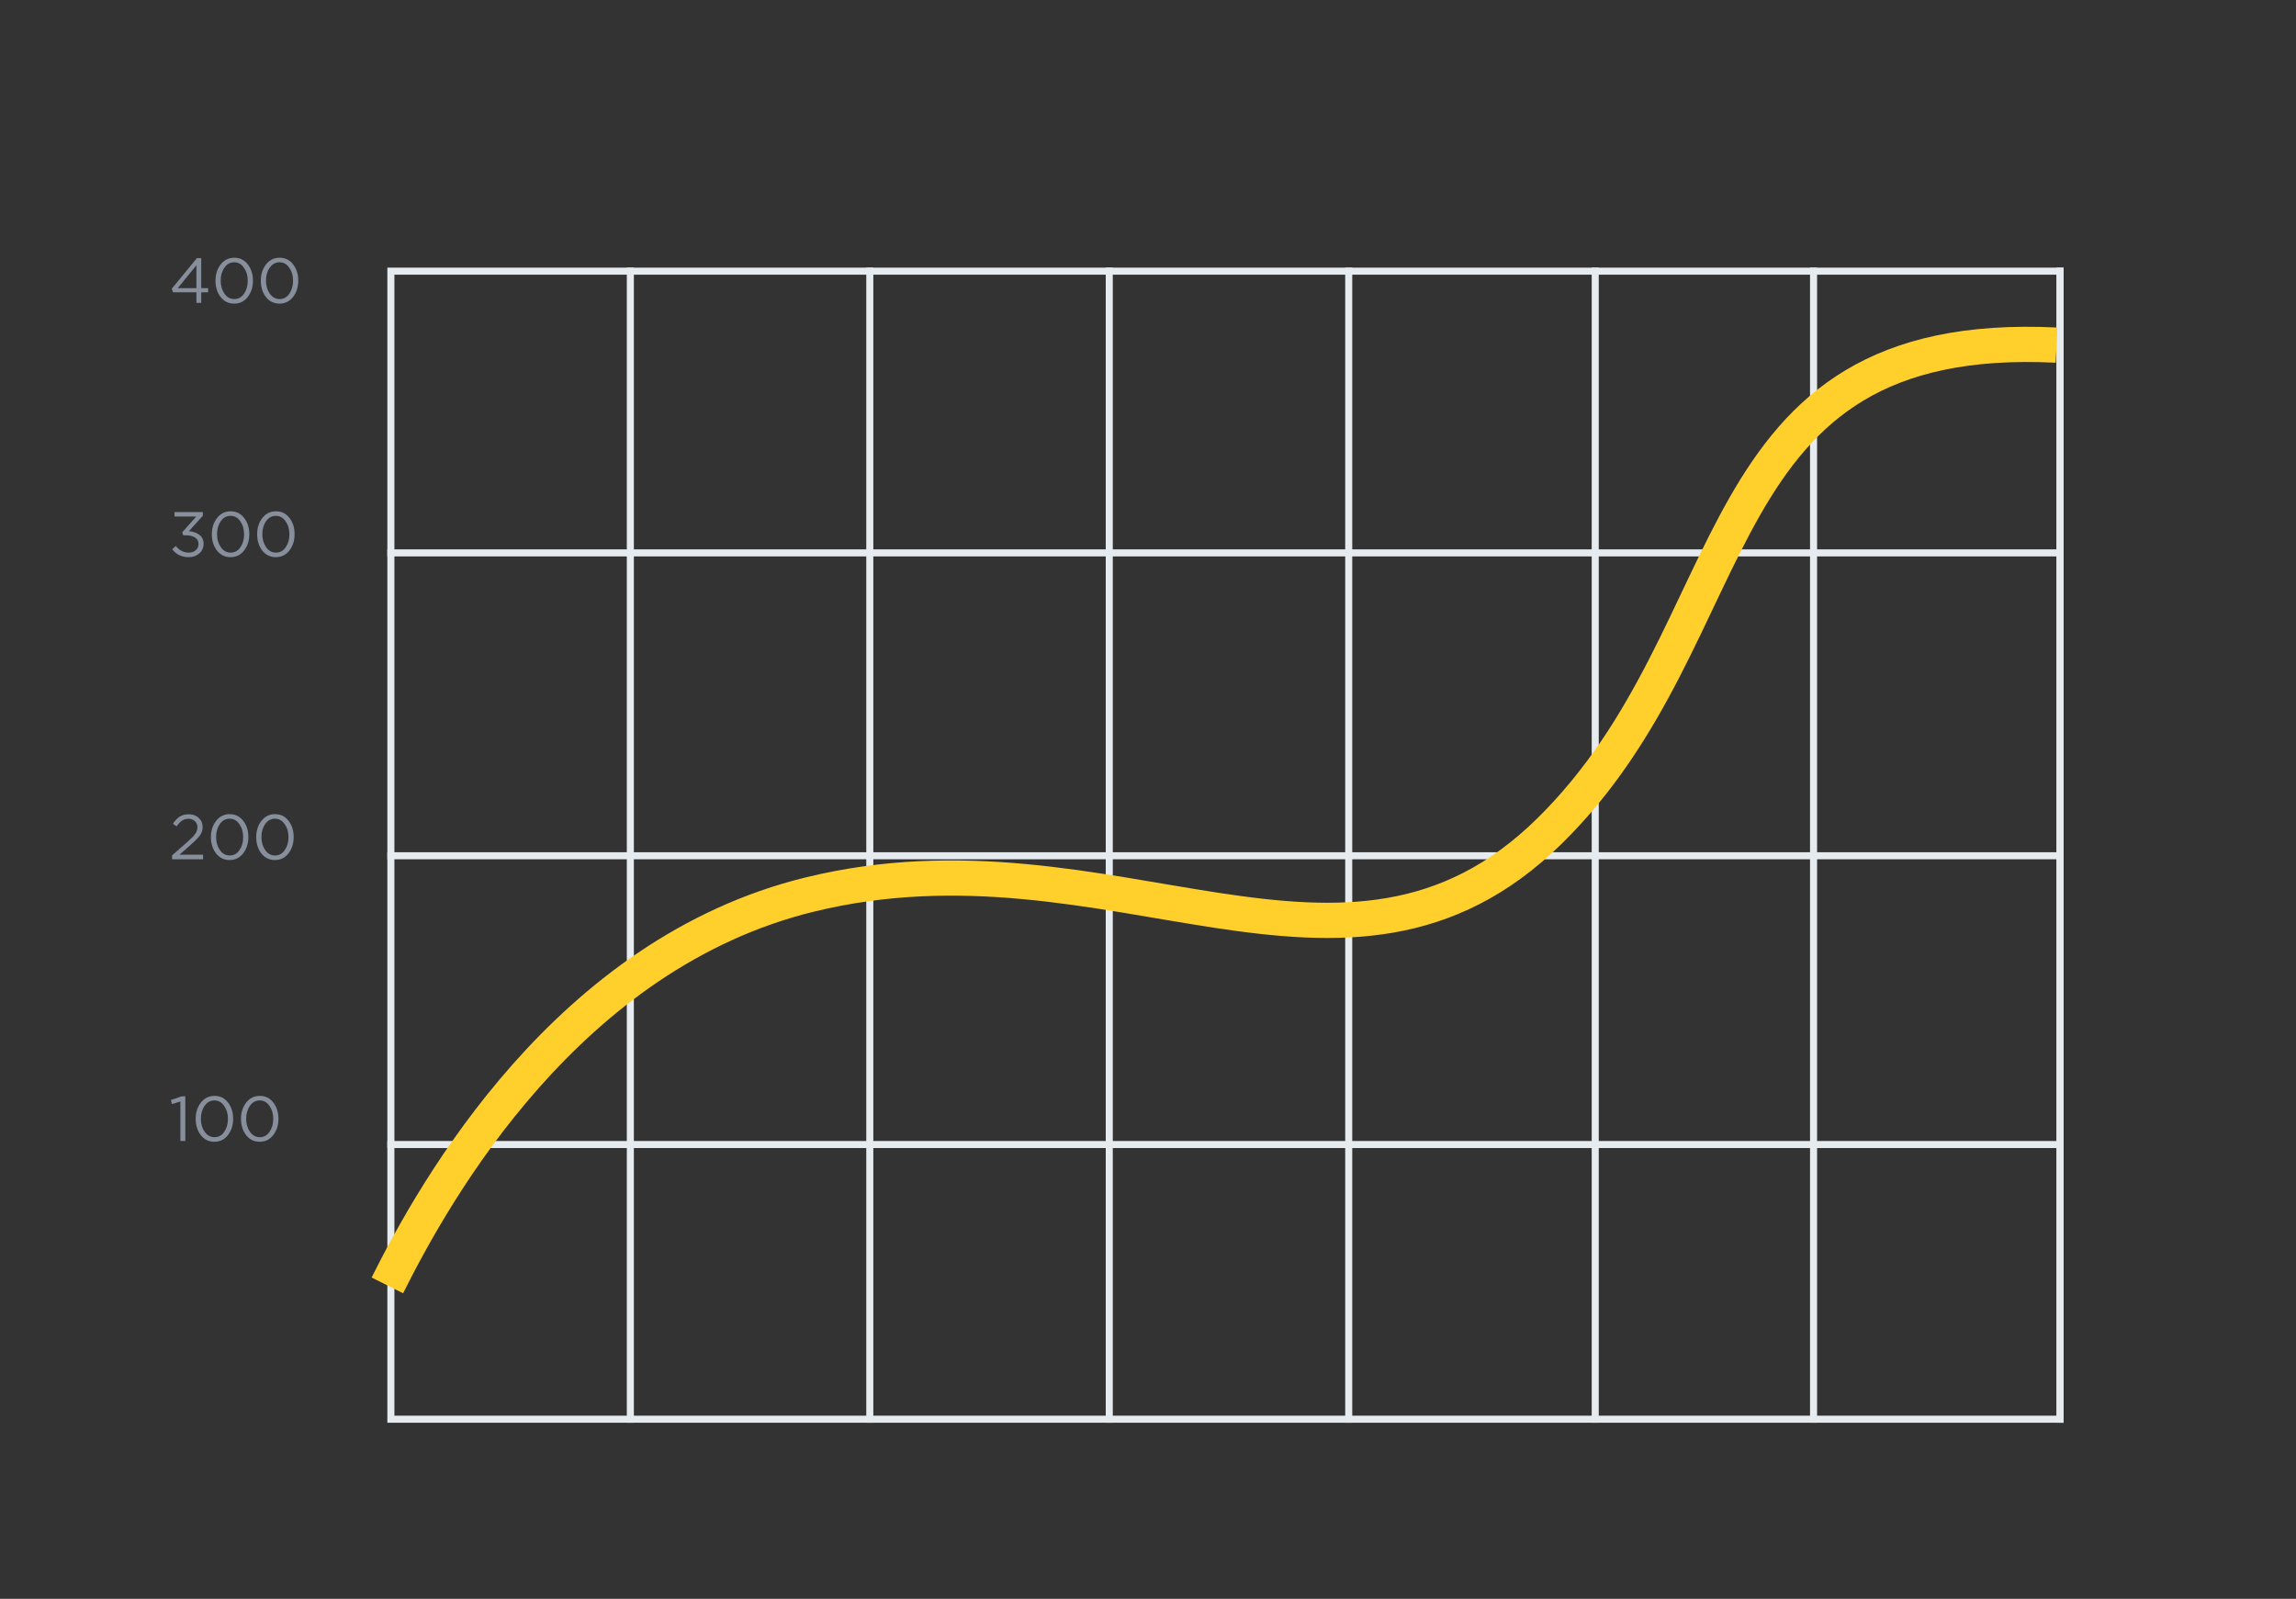 <svg width="326" height="227" viewBox="0 625 326 227" fill="none" xmlns="http://www.w3.org/2000/svg">
<rect x="0" y="625" width="326" height="227" fill="#333333" stroke="none"/>
<path d="M27.888 668V666.506H24.567L24.387 665.993L27.951 661.655H28.572V665.912H29.553V666.506H28.572V668H27.888ZM25.242 665.912H27.888V662.663L25.242 665.912ZM35.177 667.163C34.685 667.793 34.043 668.108 33.251 668.108C32.459 668.108 31.817 667.796 31.325 667.172C30.839 666.542 30.596 665.768 30.596 664.85C30.596 663.944 30.842 663.176 31.334 662.546C31.832 661.91 32.477 661.592 33.269 661.592C34.061 661.592 34.7 661.907 35.186 662.537C35.672 663.161 35.915 663.932 35.915 664.85C35.915 665.756 35.669 666.527 35.177 667.163ZM31.874 666.695C32.234 667.205 32.699 667.46 33.269 667.46C33.839 667.46 34.298 667.208 34.646 666.704C35 666.194 35.177 665.576 35.177 664.85C35.177 664.136 34.997 663.524 34.637 663.014C34.283 662.498 33.821 662.24 33.251 662.24C32.681 662.24 32.219 662.495 31.865 663.005C31.511 663.509 31.334 664.124 31.334 664.85C31.334 665.564 31.514 666.179 31.874 666.695ZM41.611 667.163C41.119 667.793 40.477 668.108 39.685 668.108C38.893 668.108 38.251 667.796 37.759 667.172C37.273 666.542 37.03 665.768 37.03 664.85C37.03 663.944 37.276 663.176 37.768 662.546C38.266 661.91 38.911 661.592 39.703 661.592C40.495 661.592 41.134 661.907 41.62 662.537C42.106 663.161 42.349 663.932 42.349 664.85C42.349 665.756 42.103 666.527 41.611 667.163ZM38.308 666.695C38.668 667.205 39.133 667.46 39.703 667.46C40.273 667.46 40.732 667.208 41.08 666.704C41.434 666.194 41.611 665.576 41.611 664.85C41.611 664.136 41.431 663.524 41.071 663.014C40.717 662.498 40.255 662.24 39.685 662.24C39.115 662.24 38.653 662.495 38.299 663.005C37.945 663.509 37.768 664.124 37.768 664.85C37.768 665.564 37.948 666.179 38.308 666.695Z" fill="#878E9C"/>
<path d="M26.799 704.108C25.809 704.108 25.026 703.733 24.45 702.983L24.963 702.524C25.473 703.148 26.088 703.46 26.808 703.46C27.198 703.46 27.525 703.346 27.789 703.118C28.053 702.89 28.185 702.59 28.185 702.218C28.185 701.834 28.023 701.537 27.699 701.327C27.375 701.111 26.949 701.003 26.421 701.003H26.016L25.872 700.58L27.861 698.339H24.783V697.7H28.806V698.222L26.826 700.418C27.426 700.466 27.921 700.64 28.311 700.94C28.707 701.234 28.905 701.657 28.905 702.209C28.905 702.761 28.701 703.217 28.293 703.577C27.891 703.931 27.393 704.108 26.799 704.108ZM34.658 703.163C34.166 703.793 33.525 704.108 32.733 704.108C31.941 704.108 31.299 703.796 30.806 703.172C30.32 702.542 30.078 701.768 30.078 700.85C30.078 699.944 30.323 699.176 30.816 698.546C31.314 697.91 31.959 697.592 32.751 697.592C33.542 697.592 34.181 697.907 34.667 698.537C35.154 699.161 35.397 699.932 35.397 700.85C35.397 701.756 35.151 702.527 34.658 703.163ZM31.355 702.695C31.715 703.205 32.181 703.46 32.751 703.46C33.321 703.46 33.779 703.208 34.127 702.704C34.481 702.194 34.658 701.576 34.658 700.85C34.658 700.136 34.478 699.524 34.118 699.014C33.764 698.498 33.303 698.24 32.733 698.24C32.163 698.24 31.701 698.495 31.346 699.005C30.992 699.509 30.816 700.124 30.816 700.85C30.816 701.564 30.995 702.179 31.355 702.695ZM41.092 703.163C40.6 703.793 39.958 704.108 39.166 704.108C38.374 704.108 37.732 703.796 37.24 703.172C36.754 702.542 36.511 701.768 36.511 700.85C36.511 699.944 36.757 699.176 37.249 698.546C37.747 697.91 38.392 697.592 39.184 697.592C39.976 697.592 40.615 697.907 41.101 698.537C41.587 699.161 41.83 699.932 41.83 700.85C41.83 701.756 41.584 702.527 41.092 703.163ZM37.789 702.695C38.149 703.205 38.614 703.46 39.184 703.46C39.754 703.46 40.213 703.208 40.561 702.704C40.915 702.194 41.092 701.576 41.092 700.85C41.092 700.136 40.912 699.524 40.552 699.014C40.198 698.498 39.736 698.24 39.166 698.24C38.596 698.24 38.134 698.495 37.78 699.005C37.426 699.509 37.249 700.124 37.249 700.85C37.249 701.564 37.429 702.179 37.789 702.695Z" fill="#878E9C"/>
<path d="M24.432 747V746.451L26.718 744.435C27.21 744.003 27.552 743.643 27.744 743.355C27.936 743.067 28.032 742.767 28.032 742.455C28.032 742.095 27.909 741.804 27.663 741.582C27.417 741.36 27.117 741.249 26.763 741.249C26.421 741.249 26.118 741.336 25.854 741.51C25.596 741.684 25.335 741.957 25.071 742.329L24.549 741.951C24.855 741.495 25.179 741.159 25.521 740.943C25.863 740.721 26.295 740.61 26.817 740.61C27.381 740.61 27.846 740.781 28.212 741.123C28.584 741.459 28.77 741.888 28.77 742.41C28.77 742.842 28.653 743.226 28.419 743.562C28.185 743.898 27.771 744.33 27.177 744.858L25.494 746.352H28.833V747H24.432ZM34.527 746.163C34.035 746.793 33.393 747.108 32.601 747.108C31.809 747.108 31.167 746.796 30.675 746.172C30.189 745.542 29.946 744.768 29.946 743.85C29.946 742.944 30.192 742.176 30.684 741.546C31.182 740.91 31.827 740.592 32.619 740.592C33.411 740.592 34.05 740.907 34.536 741.537C35.022 742.161 35.265 742.932 35.265 743.85C35.265 744.756 35.019 745.527 34.527 746.163ZM31.224 745.695C31.584 746.205 32.049 746.46 32.619 746.46C33.189 746.46 33.648 746.208 33.996 745.704C34.35 745.194 34.527 744.576 34.527 743.85C34.527 743.136 34.347 742.524 33.987 742.014C33.633 741.498 33.171 741.24 32.601 741.24C32.031 741.24 31.569 741.495 31.215 742.005C30.861 742.509 30.684 743.124 30.684 743.85C30.684 744.564 30.864 745.179 31.224 745.695ZM40.96 746.163C40.468 746.793 39.826 747.108 39.034 747.108C38.242 747.108 37.6 746.796 37.108 746.172C36.622 745.542 36.379 744.768 36.379 743.85C36.379 742.944 36.625 742.176 37.117 741.546C37.615 740.91 38.26 740.592 39.052 740.592C39.844 740.592 40.483 740.907 40.969 741.537C41.455 742.161 41.698 742.932 41.698 743.85C41.698 744.756 41.452 745.527 40.96 746.163ZM37.657 745.695C38.017 746.205 38.482 746.46 39.052 746.46C39.622 746.46 40.081 746.208 40.429 745.704C40.783 745.194 40.96 744.576 40.96 743.85C40.96 743.136 40.78 742.524 40.42 742.014C40.066 741.498 39.604 741.24 39.034 741.24C38.464 741.24 38.002 741.495 37.648 742.005C37.294 742.509 37.117 743.124 37.117 743.85C37.117 744.564 37.297 745.179 37.657 745.695Z" fill="#878E9C"/>
<path d="M25.611 787V781.393L24.423 781.762L24.252 781.186L25.791 780.655H26.313V787H25.611ZM32.365 786.163C31.873 786.793 31.231 787.108 30.439 787.108C29.647 787.108 29.005 786.796 28.513 786.172C28.027 785.542 27.784 784.768 27.784 783.85C27.784 782.944 28.03 782.176 28.522 781.546C29.02 780.91 29.665 780.592 30.457 780.592C31.249 780.592 31.888 780.907 32.374 781.537C32.86 782.161 33.103 782.932 33.103 783.85C33.103 784.756 32.857 785.527 32.365 786.163ZM29.062 785.695C29.422 786.205 29.887 786.46 30.457 786.46C31.027 786.46 31.486 786.208 31.834 785.704C32.188 785.194 32.365 784.576 32.365 783.85C32.365 783.136 32.185 782.524 31.825 782.014C31.471 781.498 31.009 781.24 30.439 781.24C29.869 781.24 29.407 781.495 29.053 782.005C28.699 782.509 28.522 783.124 28.522 783.85C28.522 784.564 28.702 785.179 29.062 785.695ZM38.798 786.163C38.306 786.793 37.664 787.108 36.872 787.108C36.08 787.108 35.438 786.796 34.946 786.172C34.46 785.542 34.217 784.768 34.217 783.85C34.217 782.944 34.463 782.176 34.955 781.546C35.453 780.91 36.098 780.592 36.89 780.592C37.682 780.592 38.321 780.907 38.807 781.537C39.293 782.161 39.536 782.932 39.536 783.85C39.536 784.756 39.29 785.527 38.798 786.163ZM35.495 785.695C35.855 786.205 36.32 786.46 36.89 786.46C37.46 786.46 37.919 786.208 38.267 785.704C38.621 785.194 38.798 784.576 38.798 783.85C38.798 783.136 38.618 782.524 38.258 782.014C37.904 781.498 37.442 781.24 36.872 781.24C36.302 781.24 35.84 781.495 35.486 782.005C35.132 782.509 34.955 783.124 34.955 783.85C34.955 784.564 35.135 785.179 35.495 785.695Z" fill="#878E9C"/>
<rect x="55.5" y="663.5" width="237" height="163" stroke="#E6EBF0"/>
<line x1="55" y1="703.5" x2="293" y2="703.5" stroke="#E6EBF0"/>
<line x1="89.5" y1="827" x2="89.5" y2="663" stroke="#E6EBF0"/>
<line x1="123.5" y1="827" x2="123.5" y2="663" stroke="#E6EBF0"/>
<line x1="157.5" y1="827" x2="157.5" y2="663" stroke="#E6EBF0"/>
<line x1="191.5" y1="827" x2="191.5" y2="663" stroke="#E6EBF0"/>
<line x1="226.5" y1="827" x2="226.5" y2="663" stroke="#E6EBF0"/>
<line x1="292.5" y1="827" x2="292.5" y2="663" stroke="#E6EBF0"/>
<line x1="257.5" y1="827" x2="257.5" y2="663" stroke="#E6EBF0"/>
<line x1="55" y1="746.5" x2="293" y2="746.5" stroke="#E6EBF0"/>
<line x1="55" y1="787.5" x2="293" y2="787.5" stroke="#E6EBF0"/>
<path d="M55 807.5C61.833 793.833 80.6 760.4 115 752C158 741.5 191 771.5 220 743C249 714.5 241 671.5 292 674" stroke="#FFD02C" stroke-width="5"/>
</svg>
